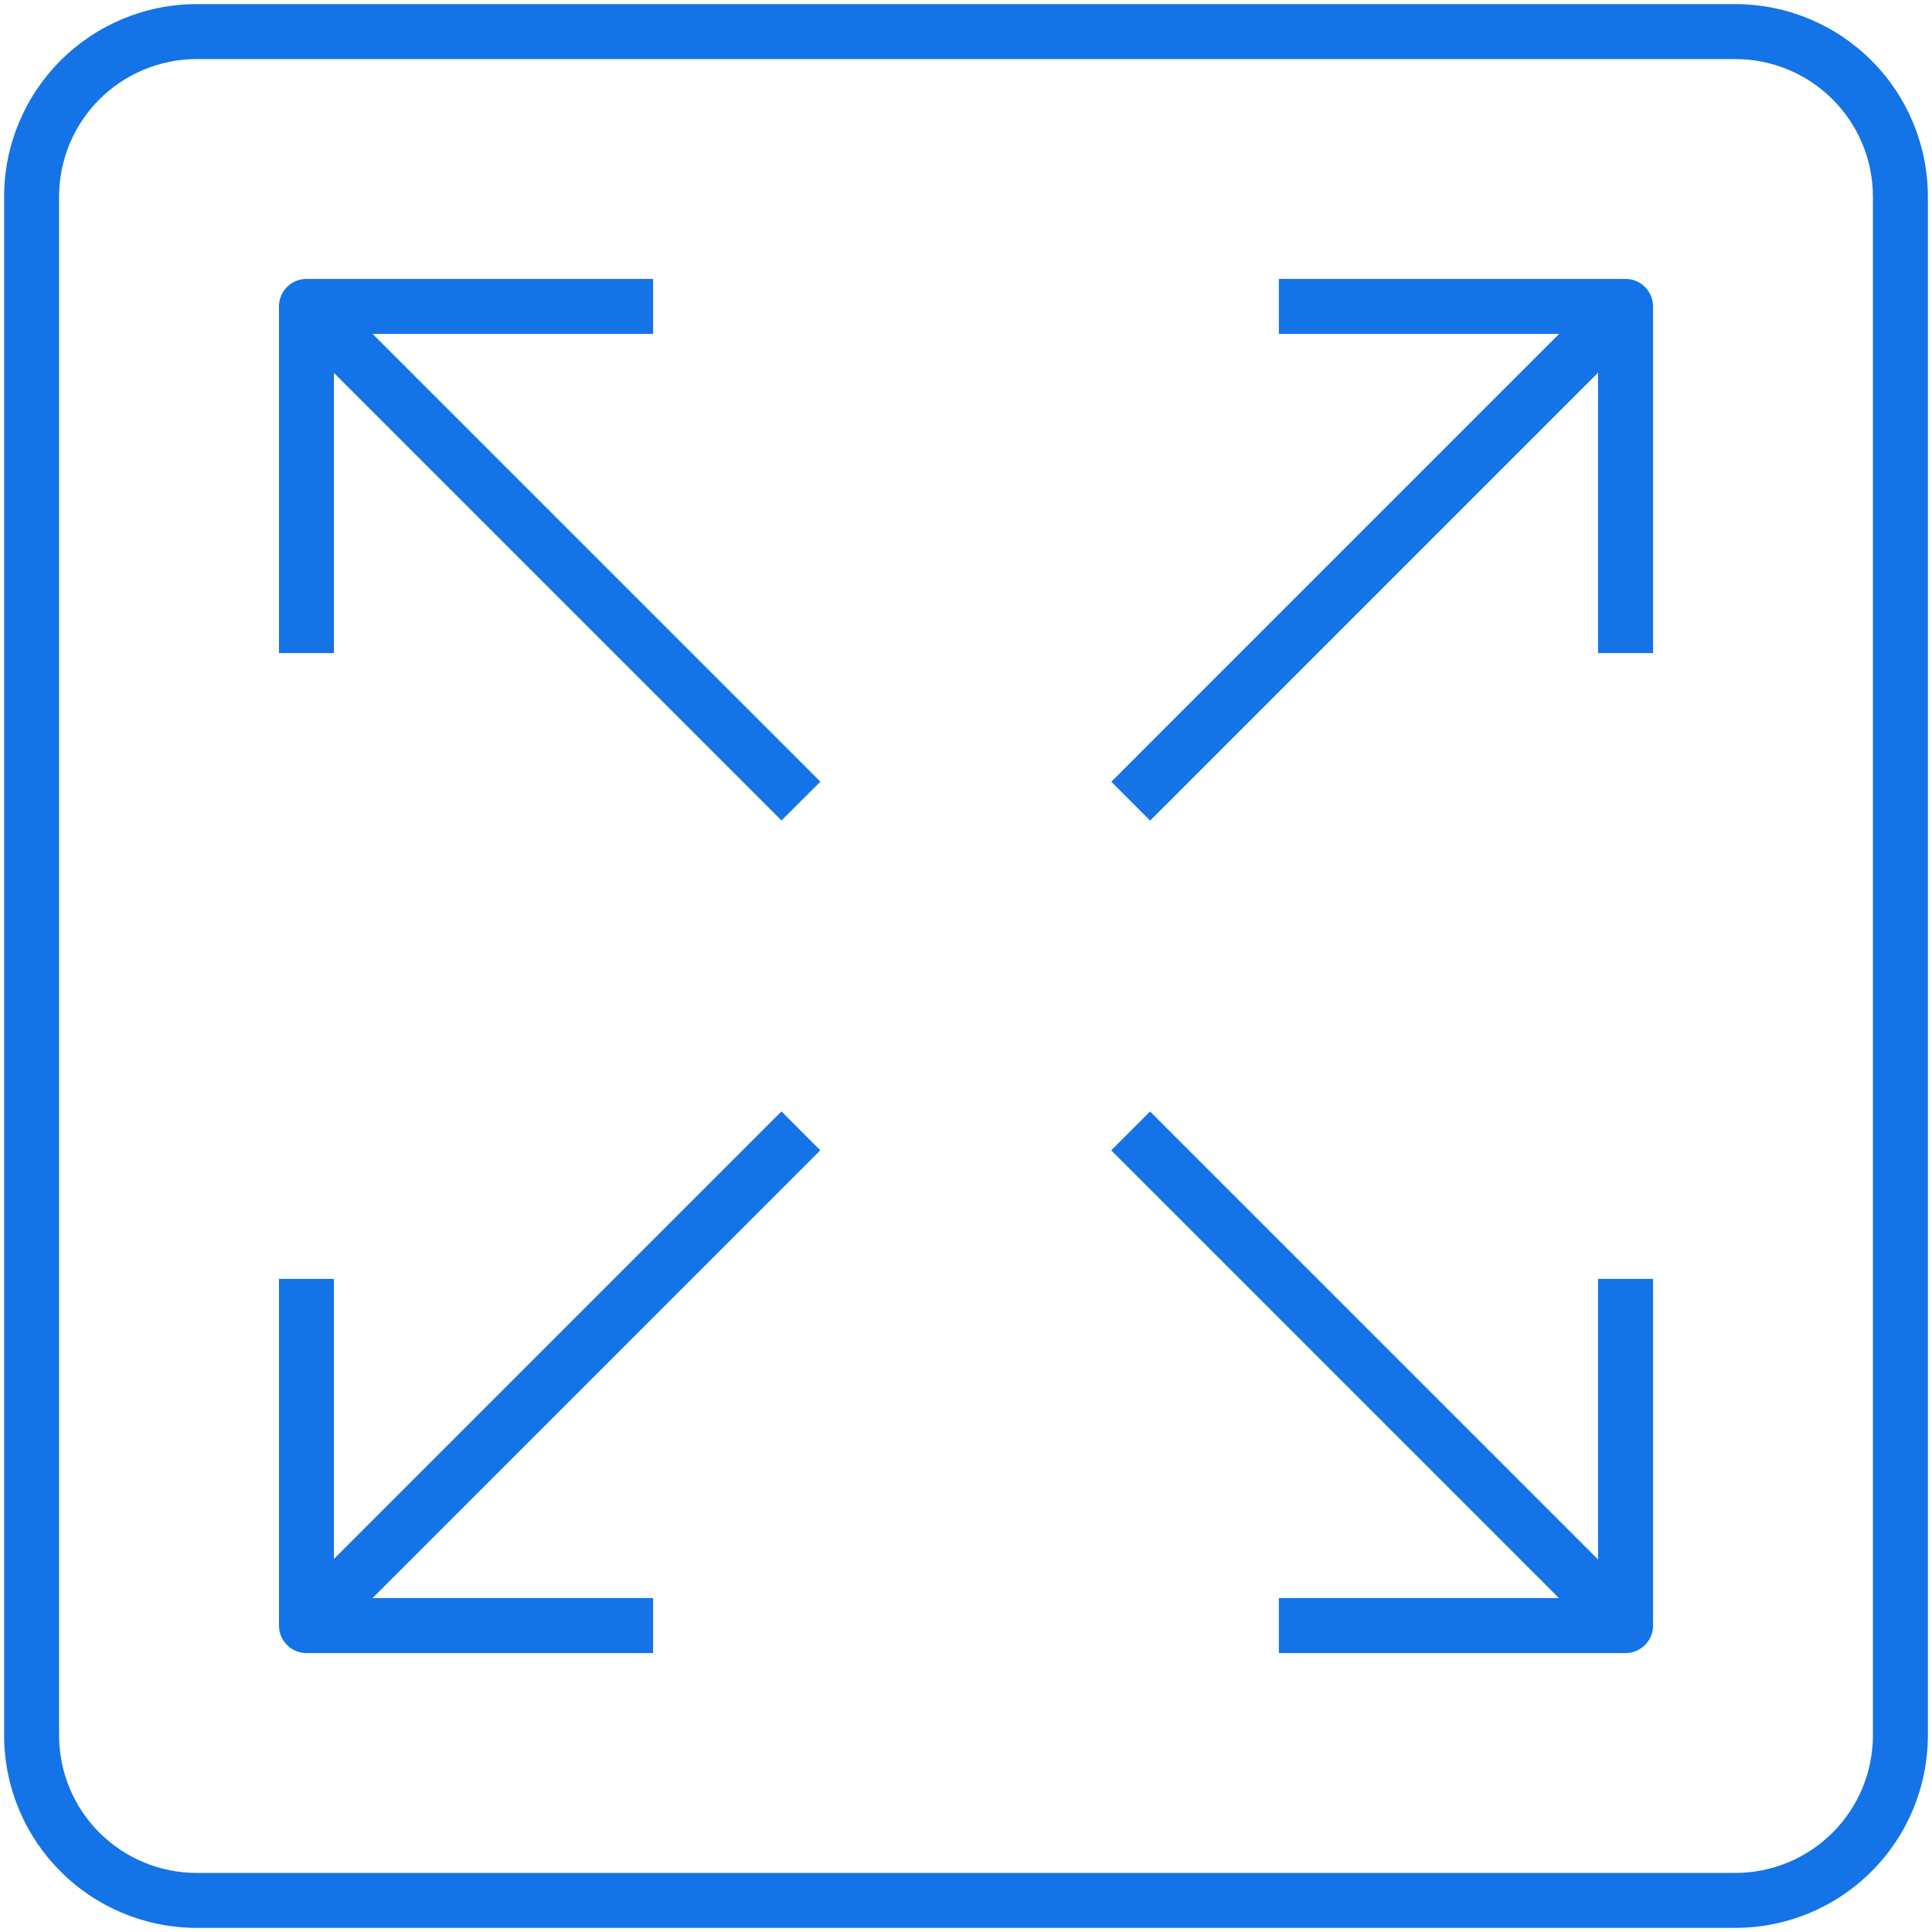 <svg width="38" height="38" viewBox="0 0 38 38" fill="none" xmlns="http://www.w3.org/2000/svg">
<path d="M34.135 37.919H3.865C2.862 37.918 1.9 37.519 1.191 36.809C0.481 36.1 0.082 35.138 0.081 34.135V3.865C0.082 2.862 0.481 1.9 1.191 1.191C1.9 0.481 2.862 0.082 3.865 0.081H34.135C35.139 0.082 36.1 0.481 36.81 1.191C37.519 1.9 37.918 2.862 37.919 3.865V34.135C37.918 35.138 37.519 36.1 36.81 36.809C36.1 37.519 35.139 37.918 34.135 37.919ZM3.865 1.162C3.149 1.163 2.462 1.448 1.955 1.955C1.448 2.461 1.163 3.148 1.162 3.865V34.135C1.163 34.852 1.448 35.539 1.955 36.045C2.462 36.552 3.149 36.837 3.865 36.838H34.135C34.852 36.837 35.539 36.552 36.045 36.045C36.552 35.539 36.837 34.852 36.838 34.135V3.865C36.837 3.148 36.552 2.461 36.045 1.955C35.539 1.448 34.852 1.163 34.135 1.162H3.865Z" fill="#1473E6"/>
<path d="M32.514 12.846H31.432V6.567H25.154V5.486H31.973C32.116 5.486 32.254 5.543 32.355 5.645C32.456 5.746 32.514 5.884 32.514 6.027V12.846Z" fill="#1473E6"/>
<path d="M21.858 15.376L31.586 5.647L32.35 6.412L22.622 16.14L21.858 15.376Z" fill="#1473E6"/>
<path d="M6.568 12.846H5.487V6.027C5.487 5.884 5.544 5.746 5.645 5.645C5.747 5.543 5.884 5.486 6.027 5.486H12.846V6.567H6.568V12.846Z" fill="#1473E6"/>
<path d="M5.643 6.41L6.407 5.646L16.136 15.374L15.371 16.138L5.643 6.41Z" fill="#1473E6"/>
<path d="M31.973 32.514H25.154V31.432H31.432V25.154H32.514V31.973C32.514 32.116 32.456 32.254 32.355 32.355C32.254 32.457 32.116 32.514 31.973 32.514Z" fill="#1473E6"/>
<path d="M21.856 22.626L22.62 21.862L32.349 31.59L31.584 32.354L21.856 22.626Z" fill="#1473E6"/>
<path d="M12.846 32.514H6.027C5.884 32.514 5.747 32.457 5.645 32.355C5.544 32.254 5.487 32.116 5.487 31.973V25.154H6.568V31.432H12.846V32.514Z" fill="#1473E6"/>
<path d="M5.641 31.589L15.37 21.86L16.134 22.625L6.406 32.353L5.641 31.589Z" fill="#1473E6"/>
</svg>
